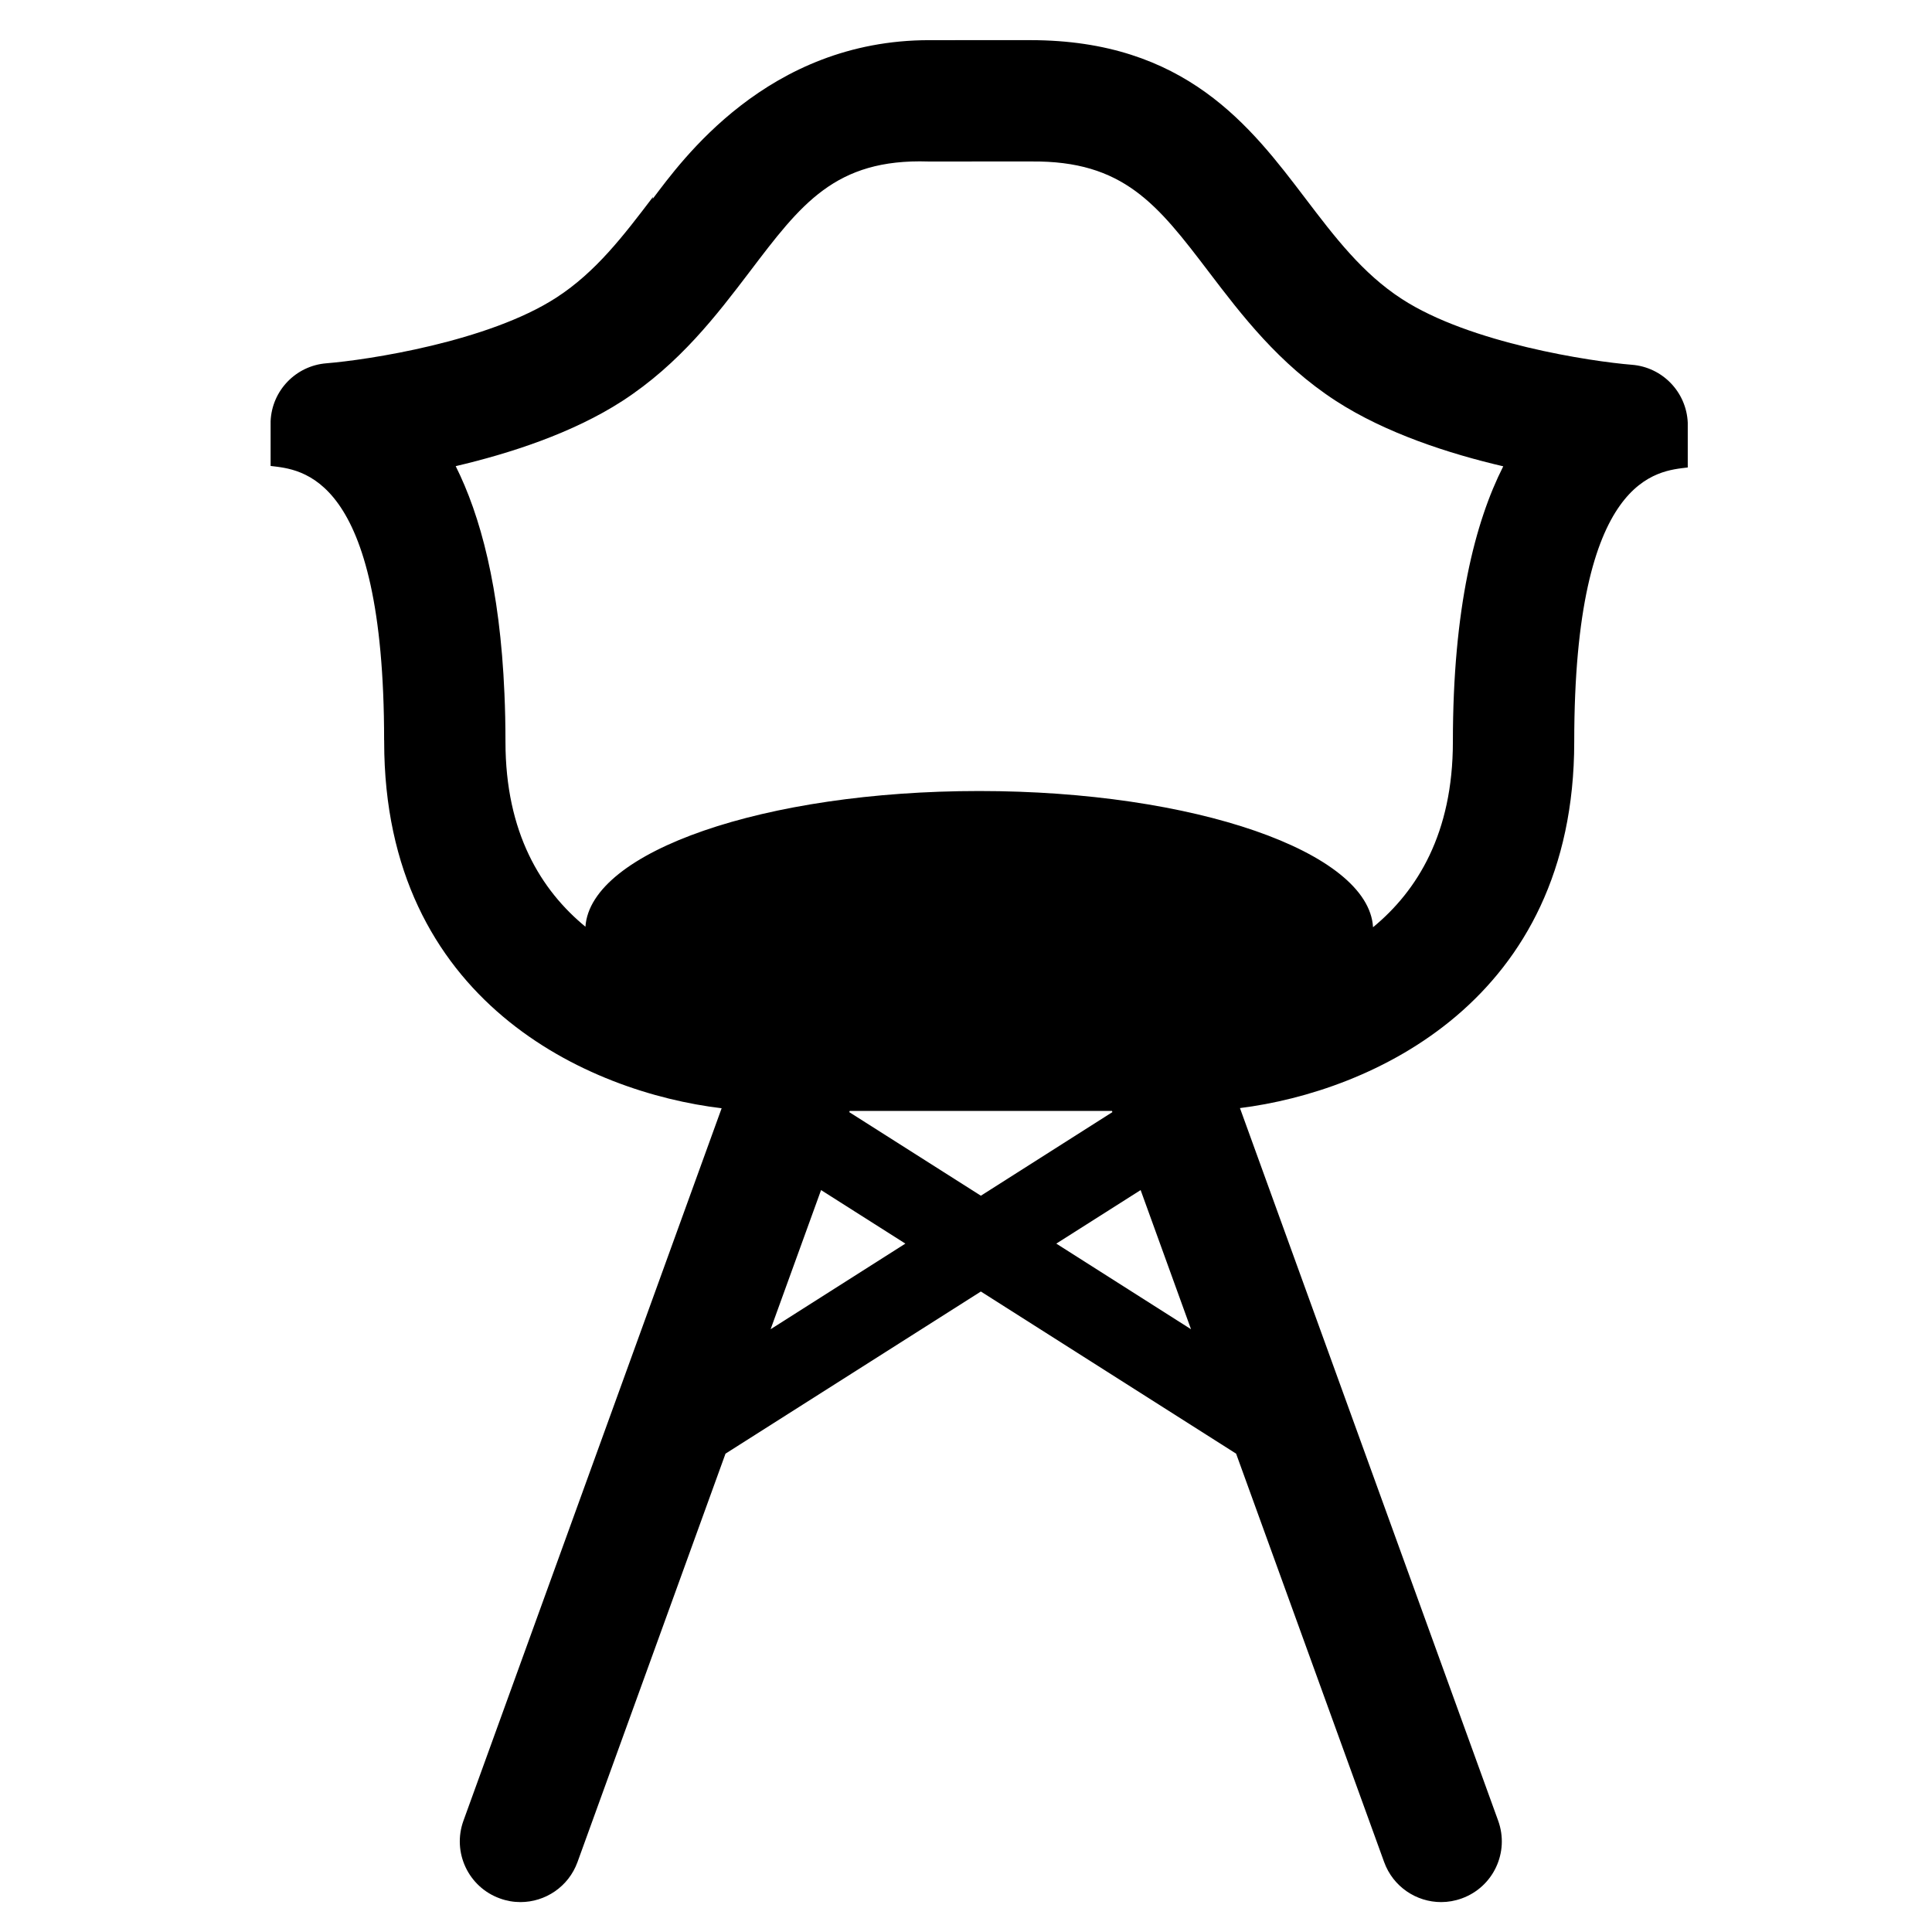 <svg xmlns="http://www.w3.org/2000/svg" xmlns:xlink="http://www.w3.org/1999/xlink" version="1.1" id="Layer_1" x="0px" y="0px" width="100px" height="100px" viewBox="0 0 100 100" enable-background="new 0 0 100 100" xml:space="preserve">
<path d="M84.471,18.881c-2.116-0.17-8.377-1.112-11.903-3.4c-2.047-1.325-3.482-3.213-5.001-5.21  c-2.826-3.716-6.202-8.197-14.247-8.193l-5.213,0.001c-8.403-0.006-12.873,6.306-14.307,8.192c-0.006,0.008-0.012,0.015-0.018,0.023  l0.016-0.1c-1.52,1.998-2.954,3.885-5,5.209c-3.527,2.288-9.789,3.23-11.904,3.401c-1.581,0.126-2.82,1.411-2.887,2.996v2.318  c1.539,0.192,5.875,0.341,5.875,14.201h0.003c0,0.026,0,0.051,0,0.077c0,13.465,10.584,18.145,17.467,18.967L23.988,94.24  c-0.591,1.632,0.251,3.431,1.882,4.021c0.354,0.13,0.714,0.191,1.069,0.191c1.284,0,2.49-0.795,2.953-2.074l7.66-21.137  l13.217-8.392l13.212,8.392l7.661,21.137c0.462,1.279,1.668,2.074,2.952,2.074c0.355,0,0.716-0.062,1.069-0.191  c1.632-0.591,2.473-2.39,1.882-4.021L64.18,57.354c6.798-0.85,17.302-5.542,17.302-18.957c0-13.86,4.338-14.009,5.876-14.201v-2.318  C87.289,20.294,86.051,19.008,84.471,18.881z M39.887,68.801l2.611-7.203l4.364,2.771L39.887,68.801z M43.958,57.564l0.022-0.062  h8.431c0.002,0,0.004-0.002,0.007-0.002h5.137l0.022,0.063L50.77,61.89L43.958,57.564z M54.674,64.369l4.365-2.771l2.608,7.203  L54.674,64.369z M75.201,38.397c0,4.741-1.844,7.712-4.133,9.597c-0.224-3.907-9.256-7.051-20.386-7.051  c-11.106,0-20.118,3.13-20.38,7.024c-2.293-1.887-4.139-4.857-4.139-9.57c0-0.867-0.018-1.695-0.053-2.487  c-0.231-5.513-1.254-9.248-2.523-11.782c2.806-0.657,6.061-1.712,8.629-3.376c2.962-1.922,4.886-4.451,6.581-6.679  c2.655-3.497,4.422-5.868,9.249-5.714l5.333-0.001c4.775-0.049,6.528,2.22,9.188,5.715c1.697,2.229,3.619,4.757,6.581,6.679  c2.578,1.67,5.847,2.728,8.66,3.384C76.347,27.021,75.201,31.485,75.201,38.397z"/>
</svg>